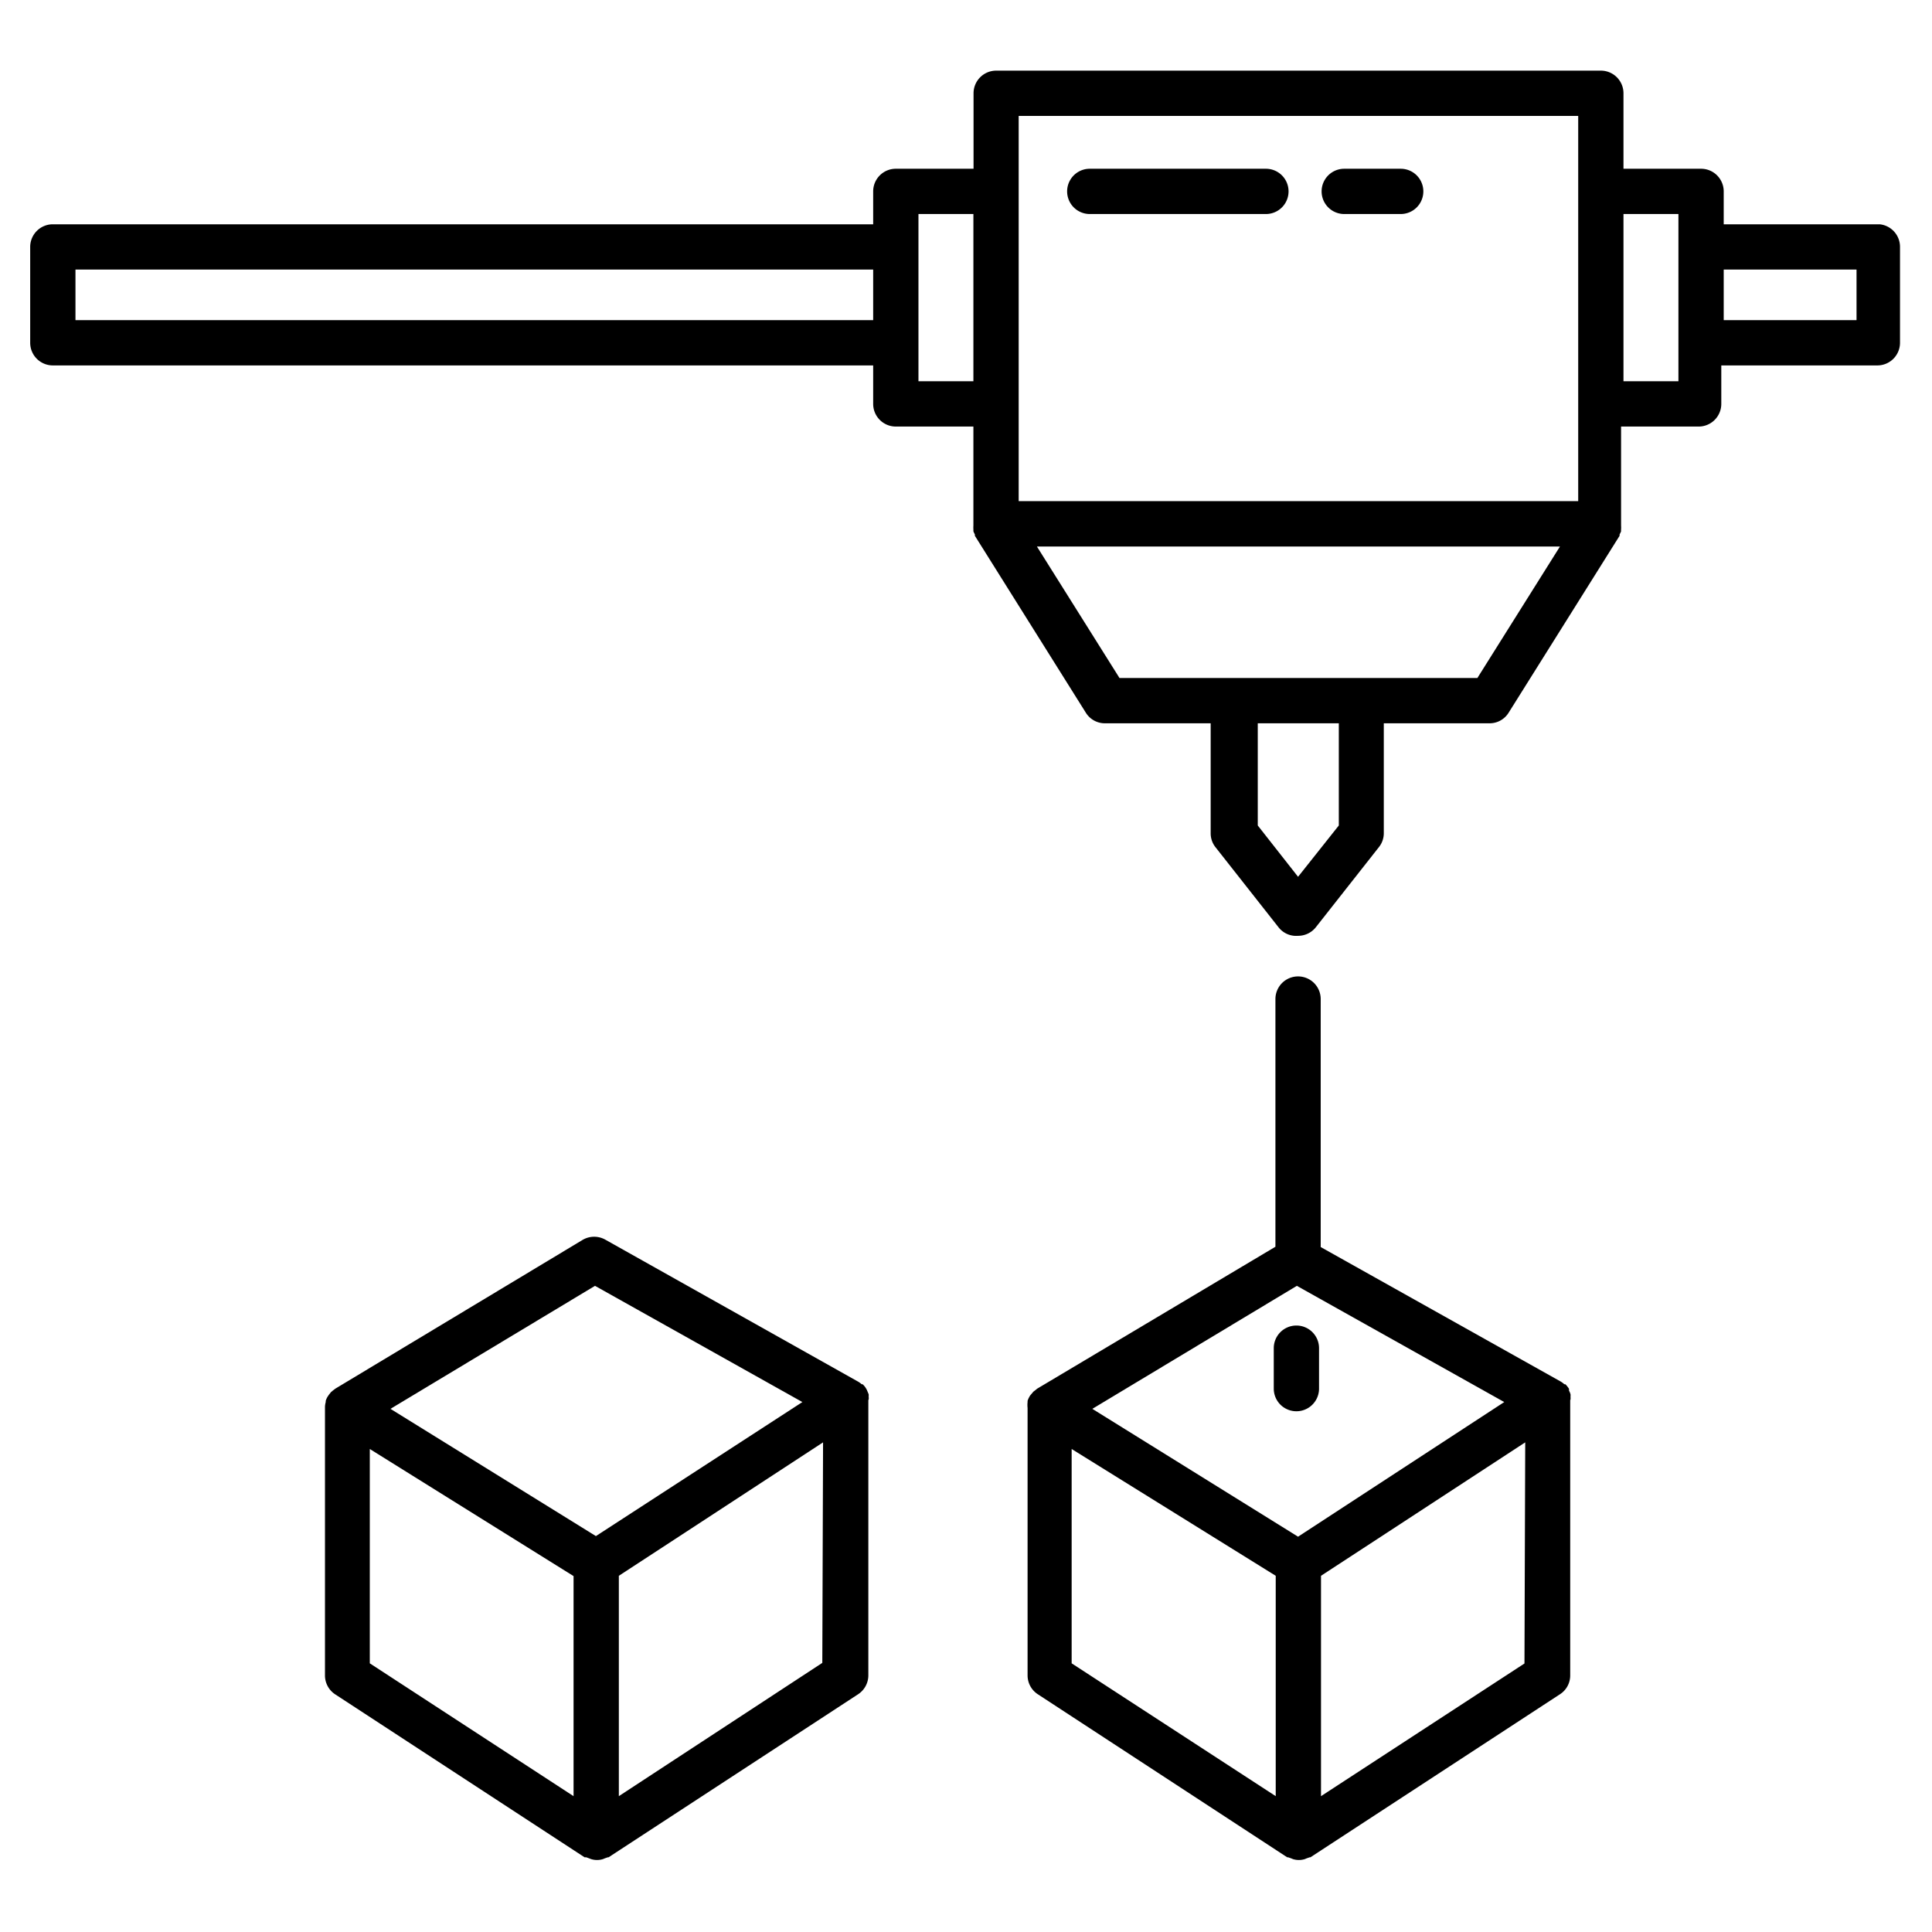 <svg xmlns="http://www.w3.org/2000/svg" viewBox="0 0 128 128"><title>factory-production</title><path d="M124.54,14.86H114.2V12.68a1.5,1.5,0,0,0-1.5-1.5h-5.14v-5a1.5,1.5,0,0,0-1.5-1.5H66a1.5,1.5,0,0,0-1.5,1.5v5H59.35a1.5,1.5,0,0,0-1.5,1.5v2.18H3.46A1.5,1.5,0,0,0,2,16.36v6.35a1.5,1.5,0,0,0,1.5,1.5H57.85v2.55a1.5,1.5,0,0,0,1.5,1.5h5.14v6.47s0,.06,0,.09a1.87,1.87,0,0,0,0,.25s0,.09,0,.13a1.36,1.36,0,0,0,.1.21.36.36,0,0,0,0,.09l7.35,11.72a1.48,1.48,0,0,0,1.27.7h7v7.29a1.47,1.47,0,0,0,.32.92l4.18,5.31A1.48,1.48,0,0,0,86,62a1.5,1.5,0,0,0,1.18-.57l4.18-5.31a1.47,1.47,0,0,0,.32-.92V47.92h7a1.48,1.48,0,0,0,1.27-.7l7.35-11.72a.36.36,0,0,0,0-.09,1.36,1.36,0,0,0,.1-.21.93.93,0,0,1,0-.13,1.87,1.87,0,0,0,0-.25s0-.06,0-.09V28.26h5.14a1.5,1.5,0,0,0,1.5-1.5V24.21h10.34a1.5,1.5,0,0,0,1.5-1.5V16.36A1.5,1.5,0,0,0,124.54,14.86ZM57.85,21.21H5V17.86H57.85Zm6.64,4.05H60.85V14.18h3.64ZM88.7,54.69,86,58.09l-2.67-3.4V47.92H88.7Zm9.18-9.77H74.17L68.7,36.21h34.65Zm6.68-32.24V33.2H67.49V7.68h37.07Zm6.64,3.68v8.9h-3.64V14.18h3.64ZM123,21.21H114.2V17.86H123Z"/><path d="M104.05,92.74a1.33,1.33,0,0,0,0-.21.76.76,0,0,0,0-.16,1.22,1.22,0,0,0-.1-.24l0-.12a1.76,1.76,0,0,0-.24-.3l-.07,0a1.37,1.37,0,0,0-.24-.18l-15.9-8.91V66.19a1.5,1.5,0,0,0-3,0V82.6L68.72,92l-.16.13s-.09.06-.12.1-.11.13-.16.19-.06.08-.08.12a1.31,1.31,0,0,0-.12.27l0,.08a1.74,1.74,0,0,0,0,.39h0V111a1.49,1.49,0,0,0,.68,1.25l16.52,10.8.06,0,0,0,.2.07.12.05a1.33,1.33,0,0,0,.79,0l.12-.05.2-.07.05,0,0,0,16.53-10.8a1.48,1.48,0,0,0,.68-1.25V92.74ZM84.52,119,71,110.2V96l13.52,8.4ZM86,101.81,72.37,93.34l13.55-8.15,13.74,7.7Zm15,8.4L87.52,119V104.4l4.35-2.84,9.18-6Z"/><path d="M57.55,92.74a.71.71,0,0,0,0-.21.78.78,0,0,0,0-.16l-.1-.24a.67.67,0,0,0-.06-.12,1.13,1.13,0,0,0-.24-.3l-.06,0a1.44,1.44,0,0,0-.25-.18L40.12,82.14a1.51,1.51,0,0,0-1.51,0L22.22,92l-.17.13-.12.1-.15.19-.08.12a1.31,1.31,0,0,0-.12.27l0,.08a1.31,1.31,0,0,0-.05.39h0V111a1.5,1.5,0,0,0,.67,1.25l16.53,10.8.06,0,.05,0,.19.07.13.05a1.33,1.33,0,0,0,.79,0l.12-.05.2-.07,0,0,.05,0,16.53-10.8a1.5,1.5,0,0,0,.68-1.25V92.74ZM38,119,24.5,110.2V96L38,104.42Zm1.48-17.23L25.87,93.34l13.55-8.15,13.74,7.7Zm15,8.4L41,119V104.4l4.35-2.84,9.18-6Z"/><path d="M85.89,87.82a1.5,1.5,0,0,0-1.5,1.5V92a1.5,1.5,0,0,0,3,0V89.32A1.5,1.5,0,0,0,85.89,87.82Z"/><path d="M89.06,14.18H92.8a1.5,1.5,0,0,0,0-3H89.06a1.5,1.5,0,0,0,0,3Z"/><path d="M72.2,14.18H83.87a1.5,1.5,0,0,0,0-3H72.2a1.5,1.5,0,0,0,0,3Z"/></svg>